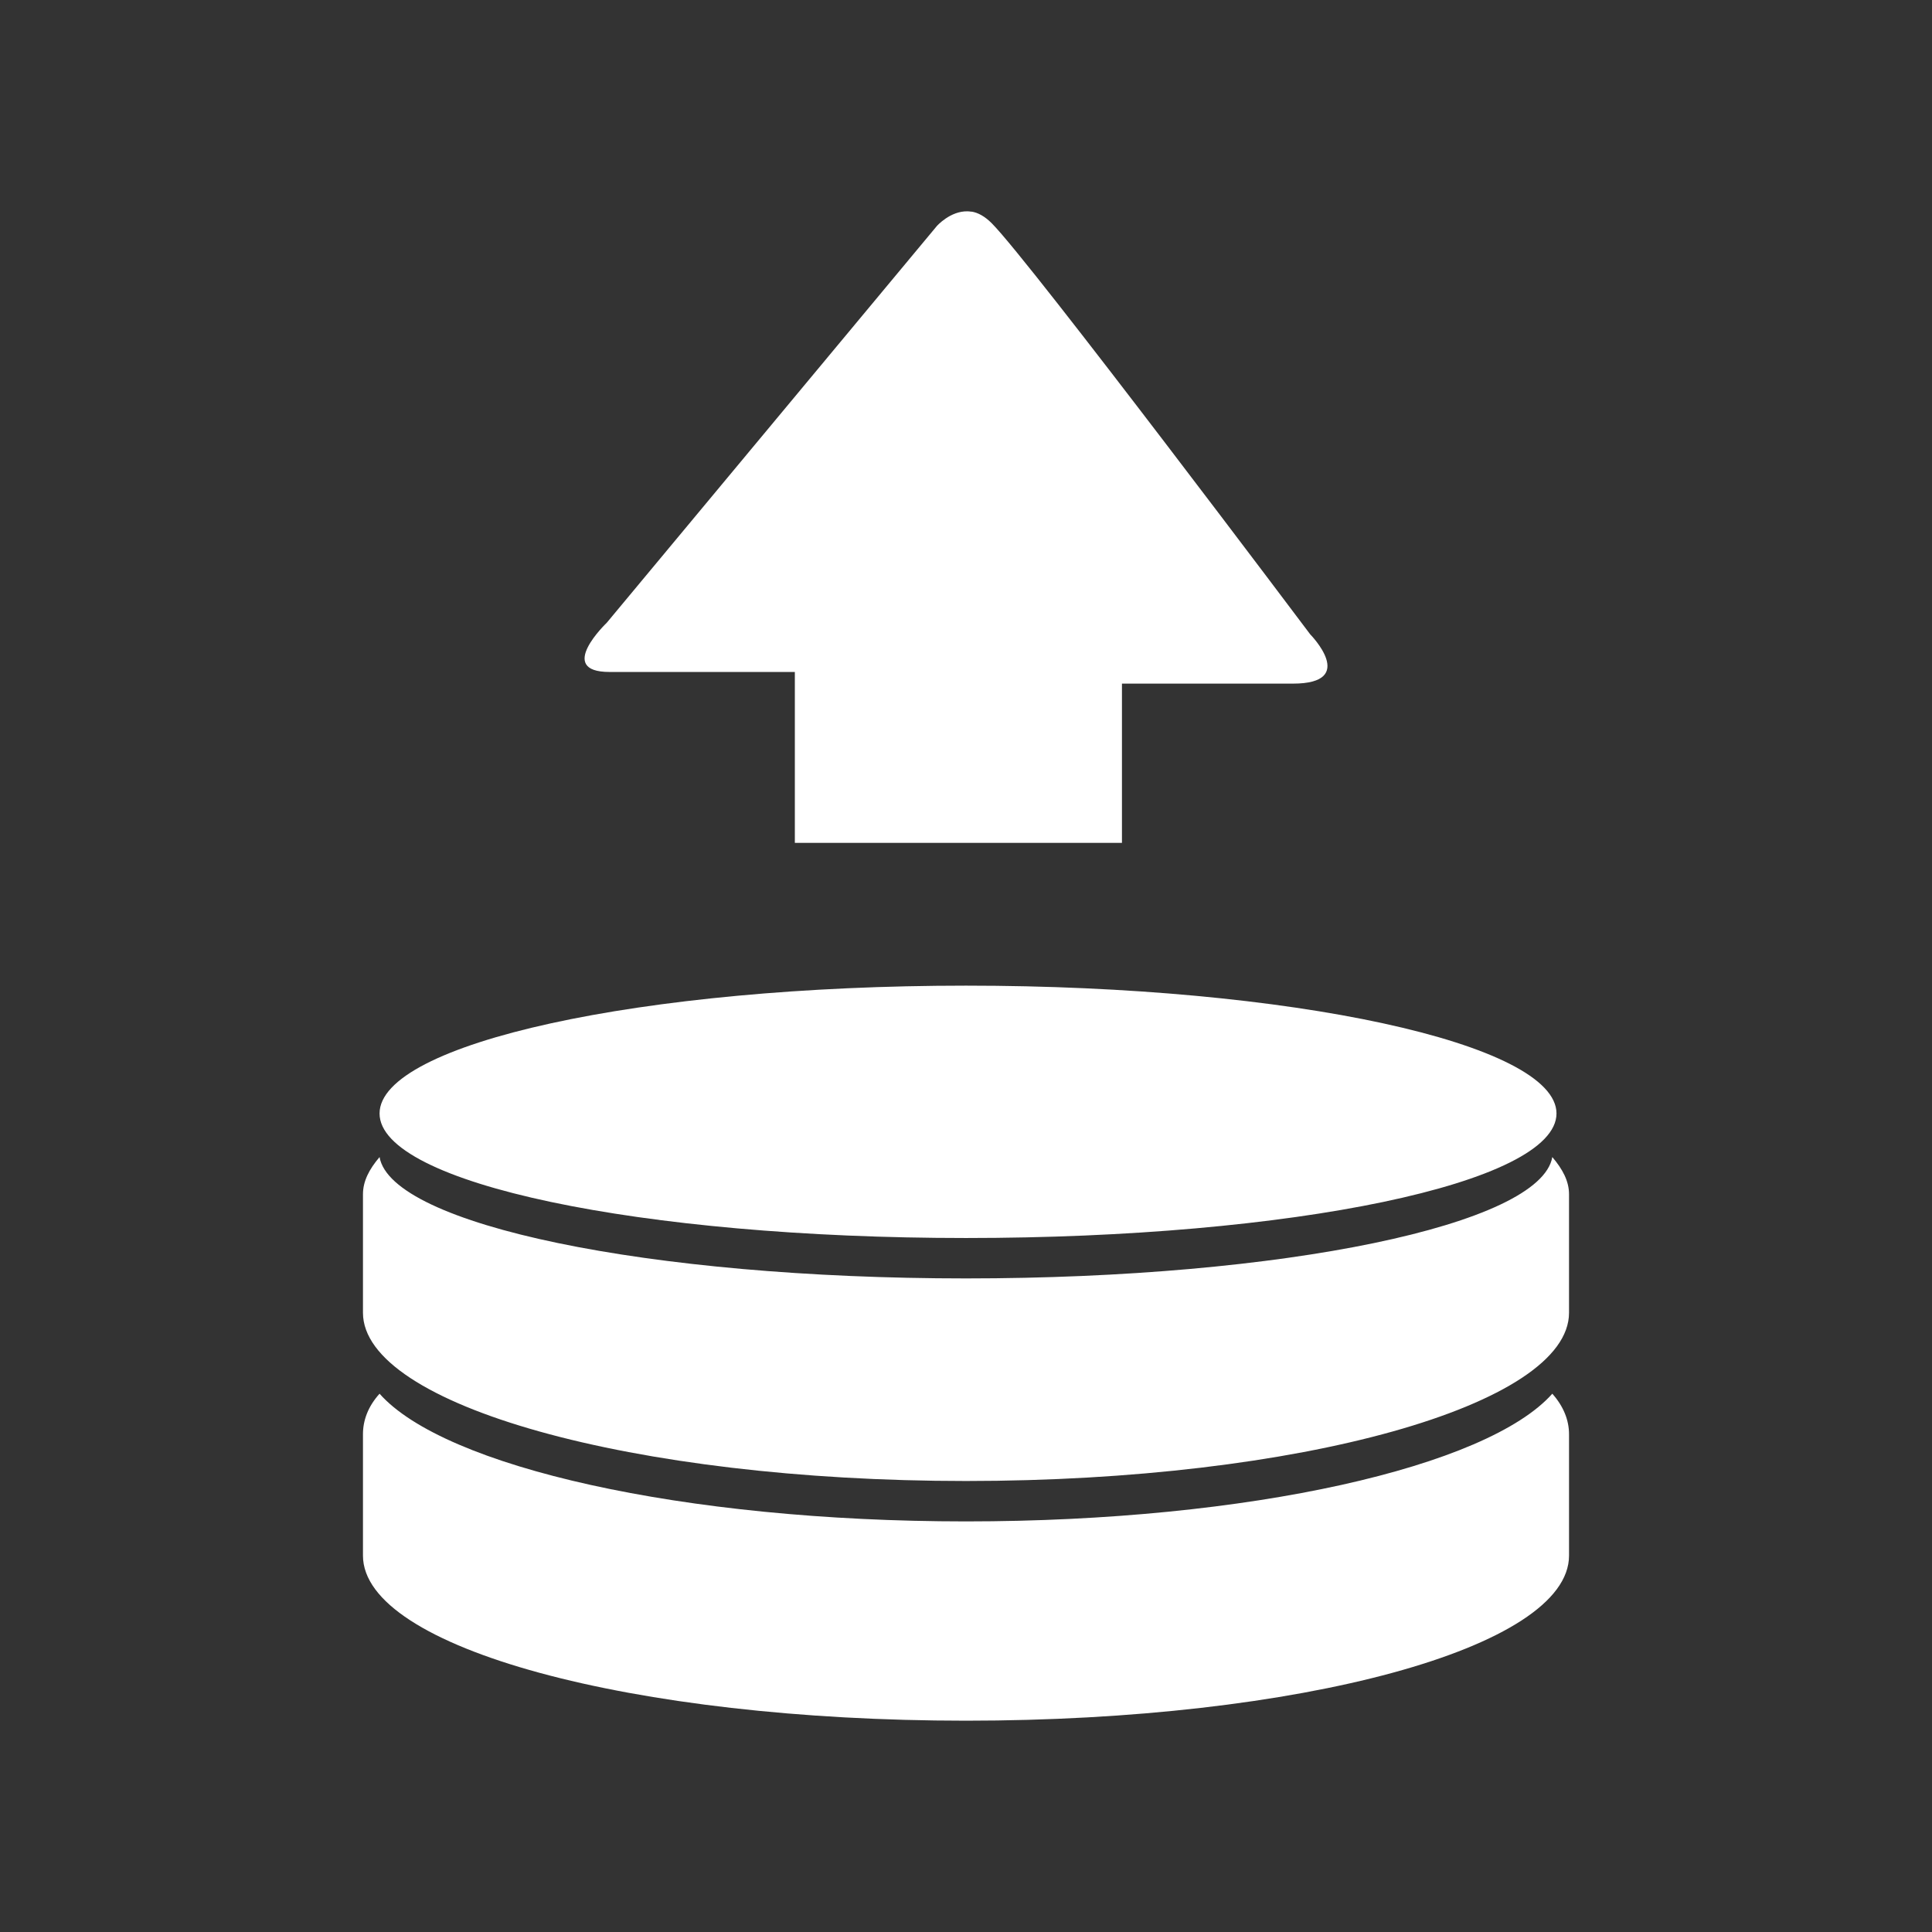<?xml version="1.0" encoding="UTF-8" standalone="no"?>
<svg
   xmlns:dc="http://purl.org/dc/elements/1.1/"
   xmlns:cc="http://creativecommons.org/ns#"
   xmlns:rdf="http://www.w3.org/1999/02/22-rdf-syntax-ns#"
   xmlns:svg="http://www.w3.org/2000/svg"
   xmlns="http://www.w3.org/2000/svg"
   xmlns:sodipodi="http://sodipodi.sourceforge.net/DTD/sodipodi-0.dtd"
   xmlns:inkscape="http://www.inkscape.org/namespaces/inkscape"
   viewBox="0 0 512 512"
   id="svg2"
   version="1.1"
   inkscape:version="0.48.5 r10040"
   width="100%"
   height="100%"
   sodipodi:docname="svn-commit.svg">
  <rect x="0" y="0" width="512" height="512" fill="#333333" stroke="none"/>
  <sodipodi:namedview
     pagecolor="#ffffff"
     bordercolor="#ffffff"
     borderopacity="1"
     objecttolerance="10"
     gridtolerance="10"
     guidetolerance="10"
     inkscape:pageopacity="0"
     inkscape:pageshadow="2"
     inkscape:window-width="1306"
     inkscape:window-height="715"
     id="namedview298"
     showgrid="false"
     inkscape:zoom="0.4609375"
     inkscape:cx="465.35593"
     inkscape:cy="136.67797"
     inkscape:window-x="56"
     inkscape:window-y="28"
     inkscape:window-maximized="1"
     inkscape:current-layer="svg2" />
  <defs
     id="defs4">
    <clipPath
       id="clipPath6">
      <rect
         id="rect8"
         fill="#ffffff"
         y="6"
         x="6"
         rx="6"
         height="84"
         width="84" />
    </clipPath>
    <clipPath
       id="clipPath10">
      <rect
         id="rect12"
         fill="#ffffff"
         width="84"
         height="84"
         rx="6"
         x="6"
         y="6" />
    </clipPath>
    <clipPath
       clipPathUnits="userSpaceOnUse"
       id="clipPath3969">
      <path
         id="path3971"
         d="m 26,-1e-6 c -14.397,0 -26,11.603 -26,26 L 0,486 c 0,14.397 11.603,26 26,26 l 460,0 c 14.397,0 26,-11.603 26,-26 l 0,-460 c 0,-14.397 -11.603,-26 -26,-26 l -460,0 z"
         style="fill:none;fill-opacity:1;stroke:none"
         inkscape:connector-curvature="0" />
    </clipPath>
  </defs>
  <path
     inkscape:connector-curvature="0"
     style="fill:none;fill-opacity:1;stroke:none"
     d="m 26,-1e-6 c -14.397,0 -26,11.603 -26,26 L 0,486 c 0,14.397 11.603,26 26,26 l 460,0 c 14.397,0 26,-11.603 26,-26 l 0,-460 c 0,-14.397 -11.603,-26 -26,-26 l -460,0 z"
     id="rect2986" />
  <g
     style="fill:#000000;opacity:0.0"
     id="g3652"
     clip-path="url(#clipPath3969)">
    <path
       inkscape:connector-curvature="0"
       d="m 256.504,56.004 c -4.693,-0.158 -8.259,3.928 -8.259,3.928 L 637.153,448.841 c 0,0 3.566,-4.086 8.259,-3.928 z"
       id="path3654"
       style="fill:#000000" />
    <path
       inkscape:connector-curvature="0"
       d="M 248.244,59.933 160.785,165.051 549.694,553.96 637.153,448.841 z"
       id="path3656"
       style="fill:#000000" />
    <path
       inkscape:connector-curvature="0"
       d="m 160.785,165.051 c 0,0 -8.479,8.078 -5.045,11.511 l 388.909,388.909 c -3.434,-3.434 5.045,-11.511 5.045,-11.511 z"
       id="path3658"
       style="fill:#000000" />
    <path
       inkscape:connector-curvature="0"
       d="m 155.74,176.563 c 0.927,0.927 2.721,1.515 5.784,1.515 L 550.433,566.987 c -3.063,0 -4.857,-0.588 -5.784,-1.515 z"
       id="path3660"
       style="fill:#000000" />
    <path
       inkscape:connector-curvature="0"
       d="m 161.524,178.078 49.118,0 388.909,388.909 -49.118,0 z"
       id="path3662"
       style="fill:#000000" />
    <path
       inkscape:connector-curvature="0"
       d="m 210.642,178.078 0,21.487 388.909,388.909 0,-21.487 z"
       id="path3664"
       style="fill:#000000" />
    <path
       inkscape:connector-curvature="0"
       d="m 210.642,199.565 0,23.804 388.909,388.909 0,-23.804 z"
       id="path3666"
       style="fill:#000000" />
    <path
       inkscape:connector-curvature="0"
       d="m 210.642,223.369 86.687,0 388.909,388.909 -86.687,0 z"
       id="path3668"
       style="fill:#000000" />
    <path
       inkscape:connector-curvature="0"
       d="m 297.329,223.369 0,-23.031 388.909,388.909 0,23.031 z"
       id="path3670"
       style="fill:#000000" />
    <path
       inkscape:connector-curvature="0"
       d="m 297.329,200.337 0,-19.171 388.909,388.909 0,19.171 z"
       id="path3672"
       style="fill:#000000" />
    <path
       inkscape:connector-curvature="0"
       d="m 297.329,181.167 45.291,0 388.909,388.909 -45.291,0 z"
       id="path3674"
       style="fill:#000000" />
    <path
       inkscape:connector-curvature="0"
       d="m 342.62,181.167 c 17.481,0 4.6,-13.06 4.6,-13.06 l 388.909,388.909 c 0,0 12.882,13.06 -4.6,13.06 z"
       id="path3676"
       style="fill:#000000" />
    <path
       inkscape:connector-curvature="0"
       d="m 347.219,168.107 c 0,0 0,0 0,0 l 388.909,388.909 c 0,0 0,0 0,0 z"
       id="path3678"
       style="fill:#000000" />
    <path
       inkscape:connector-curvature="0"
       d="m 347.219,168.107 c 0,0 -74.141,-98.683 -84.404,-108.946 L 651.724,448.069 c 10.263,10.263 84.404,108.946 84.404,108.946 z"
       id="path3680"
       style="fill:#000000" />
    <path
       inkscape:connector-curvature="0"
       d="m 262.815,59.16 c 0,-10e-7 0,-3e-6 0,-4e-6 L 651.724,448.069 c 0,0 0,0 0,1e-5 z"
       id="path3682"
       style="fill:#000000" />
    <path
       inkscape:connector-curvature="0"
       d="m 262.815,59.16 c -1.866,-1.866 -3.653,-2.819 -5.372,-3.089 L 646.352,444.98 c 1.719,0.27 3.506,1.223 5.372,3.089 z"
       id="path3684"
       style="fill:#000000" />
    <path
       inkscape:connector-curvature="0"
       d="m 257.444,56.072 0.034,0.034 388.909,388.909 -0.034,-0.034 z"
       id="path3686"
       style="fill:#000000" />
    <path
       inkscape:connector-curvature="0"
       d="m 257.477,56.105 c -0.322,-0.051 -0.661,-0.09 -0.974,-0.101 L 645.412,444.913 c 0.313,0.011 0.651,0.05 0.974,0.101 z"
       id="path3688"
       style="fill:#000000" />
    <path
       inkscape:connector-curvature="0"
       d="m 256,261.206 c -86.129,0 -155.412,15.339 -155.412,33.876 L 489.497,683.991 c 0,-18.537 69.283,-33.876 155.412,-33.876 z"
       id="path3690"
       style="fill:#000000" />
    <path
       inkscape:connector-curvature="0"
       d="m 100.588,295.082 c 0,2.433 1.194,4.796 3.463,7.065 l 388.909,388.909 c -2.269,-2.269 -3.463,-4.632 -3.463,-7.065 z"
       id="path3692"
       style="fill:#000000" />
    <path
       inkscape:connector-curvature="0"
       d="M 104.051,302.147 C 119.071,317.167 181.197,328.085 256,328.085 l 388.909,388.909 c -74.803,0 -136.929,-10.918 -151.949,-25.938 z"
       id="path3694"
       style="fill:#000000" />
    <path
       inkscape:connector-curvature="0"
       d="m 256,328.085 c 86.129,0 156.486,-14.466 156.486,-33.003 L 801.395,683.991 c 0,18.537 -70.357,33.003 -156.486,33.003 z"
       id="path3696"
       style="fill:#000000" />
    <path
       inkscape:connector-curvature="0"
       d="m 412.486,295.082 c 0,-2.428 -1.207,-4.8 -3.497,-7.091 L 797.898,676.9 c 2.291,2.291 3.497,4.663 3.497,7.091 z"
       id="path3698"
       style="fill:#000000" />
    <path
       inkscape:connector-curvature="0"
       d="M 408.989,287.991 C 393.789,272.791 330.85,261.206 256,261.206 l 388.909,388.909 c 74.85,0 137.789,11.584 152.989,26.785 z"
       id="path3700"
       style="fill:#000000" />
    <path
       inkscape:connector-curvature="0"
       d="m 100.588,306.631 c -2.774,3.265 -4.398,6.409 -4.398,9.871 L 485.099,705.411 c 0,-3.462 1.624,-6.605 4.398,-9.871 z"
       id="path3702"
       style="fill:#000000" />
    <path
       inkscape:connector-curvature="0"
       d="m 96.19,316.502 0,31.391 388.909,388.909 0,-31.391 z"
       id="path3704"
       style="fill:#000000" />
    <path
       inkscape:connector-curvature="0"
       d="m 96.19,347.893 c 0,4.127 2.032,8.129 5.835,11.932 l 388.909,388.909 c -3.803,-3.803 -5.835,-7.805 -5.835,-11.932 z"
       id="path3706"
       style="fill:#000000" />
    <path
       inkscape:connector-curvature="0"
       d="M 102.025,359.825 C 120.78,378.579 182.594,392.479 256,392.479 l 388.909,388.909 c -73.406,0 -135.22,-13.899 -153.975,-32.654 z"
       id="path3708"
       style="fill:#000000" />
    <path
       inkscape:connector-curvature="0"
       d="m 256,392.479 c 88.363,0 159.81,-20.107 159.81,-44.586 l 388.909,388.909 c 0,24.479 -71.447,44.586 -159.81,44.586 z"
       id="path3710"
       style="fill:#000000" />
    <path
       inkscape:connector-curvature="0"
       d="m 415.81,347.893 0,-31.391 388.909,388.909 0,31.391 z"
       id="path3712"
       style="fill:#000000" />
    <path
       inkscape:connector-curvature="0"
       d="m 415.81,316.502 c 0,-3.486 -1.682,-6.63 -4.432,-9.871 l 388.909,388.909 c 2.75,3.241 4.432,6.384 4.432,9.871 z"
       id="path3714"
       style="fill:#000000" />
    <path
       inkscape:connector-curvature="0"
       d="M 411.378,306.631 C 408.309,324.554 340.14,338.795 256,338.795 l 388.909,388.909 c 84.141,0 152.309,-14.24 155.378,-32.163 z"
       id="path3716"
       style="fill:#000000" />
    <path
       inkscape:connector-curvature="0"
       d="m 256,338.795 c -74.776,0 -136.945,-11.247 -152.028,-26.33 L 492.88,701.373 c 15.084,15.084 77.252,26.33 152.028,26.33 z"
       id="path3718"
       style="fill:#000000" />
    <path
       inkscape:connector-curvature="0"
       d="m 103.972,312.464 c -1.889,-1.889 -3.04,-3.838 -3.384,-5.833 l 388.909,388.909 c 0.344,1.995 1.495,3.944 3.384,5.833 z"
       id="path3720"
       style="fill:#000000" />
    <path
       inkscape:connector-curvature="0"
       d="m 100.588,369.347 c -3.069,3.388 -4.398,7.085 -4.398,10.744 L 485.099,768.999 c 0,-3.658 1.329,-7.355 4.398,-10.744 z"
       id="path3722"
       style="fill:#000000" />
    <path
       inkscape:connector-curvature="0"
       d="m 96.19,380.09 0,32.163 388.909,388.909 0,-32.163 z"
       id="path3724"
       style="fill:#000000" />
    <path
       inkscape:connector-curvature="0"
       d="m 96.19,412.254 c 0,4.091 1.994,8.036 5.727,11.769 l 388.909,388.909 c -3.733,-3.733 -5.727,-7.677 -5.727,-11.769 z"
       id="path3726"
       style="fill:#000000" />
    <path
       inkscape:connector-curvature="0"
       d="M 101.917,424.022 C 120.54,442.646 182.452,456 256,456 l 388.909,388.909 c -73.548,0 -135.46,-13.354 -154.083,-31.978 z"
       id="path3728"
       style="fill:#000000" />
    <path
       inkscape:connector-curvature="0"
       d="m 256,456 c 88.363,0 159.81,-19.268 159.81,-43.746 l 388.909,388.909 c 0,24.479 -71.447,43.746 -159.81,43.746 z"
       id="path3730"
       style="fill:#000000" />
    <path
       inkscape:connector-curvature="0"
       d="m 415.81,412.254 0,-32.163 388.909,388.909 0,32.163 z"
       id="path3732"
       style="fill:#000000" />
    <path
       inkscape:connector-curvature="0"
       d="m 415.81,380.09 c 0,-3.658 -1.412,-7.355 -4.432,-10.744 l 388.909,388.909 c 3.02,3.388 4.432,7.085 4.432,10.744 z"
       id="path3734"
       style="fill:#000000" />
    <path
       inkscape:connector-curvature="0"
       d="M 411.378,369.347 C 394.192,388.718 331.154,403.189 256,403.189 L 644.909,792.097 c 75.154,0 138.192,-14.47 155.378,-33.842 z"
       id="path3736"
       style="fill:#000000" />
    <path
       inkscape:connector-curvature="0"
       d="m 256,403.189 c -73.466,0 -135.488,-13.846 -154.223,-32.581 l 388.909,388.909 c 18.735,18.735 80.757,32.581 154.223,32.581 z"
       id="path3738"
       style="fill:#000000" />
    <path
       inkscape:connector-curvature="0"
       d="m 101.777,370.608 c -0.418,-0.418 -0.815,-0.839 -1.189,-1.261 l 388.909,388.909 c 0.375,0.423 0.771,0.843 1.189,1.261 z"
       id="path3740"
       style="fill:#000000" />
  </g>
  <path
     style="fill:#ffffff"
     d="m 256.504,56.004 c -4.693,-0.158 -8.259,3.928 -8.259,3.928 L 160.785,165.051 c 0,0 -13.674,13.027 0.739,13.027 l 49.118,0 0,21.487 0,23.804 86.687,0 0,-23.031 0,-19.171 45.291,0 c 17.481,0 4.6,-13.06 4.6,-13.06 0,0 -74.141,-98.683 -84.404,-108.946 -1.866,-1.866 -3.653,-2.819 -5.372,-3.089 l 0.034,0.034 c -0.322,-0.051 -0.661,-0.09 -0.974,-0.101 z M 256,261.206 c -86.129,0 -155.412,15.339 -155.412,33.876 0,18.537 69.307,33.003 155.412,33.003 86.129,0 156.486,-14.466 156.486,-33.003 0,-18.537 -70.357,-33.876 -156.486,-33.876 z m -155.412,45.425 c -2.774,3.265 -4.398,6.409 -4.398,9.871 l 0,31.391 c 0,24.479 71.52,44.586 159.81,44.586 88.363,0 159.81,-20.107 159.81,-44.586 l 0,-31.391 c 0,-3.486 -1.682,-6.63 -4.432,-9.871 -3.069,17.923 -71.238,32.163 -155.378,32.163 -84.141,0 -152.318,-14.24 -155.412,-32.163 z m 0,62.715 c -3.069,3.388 -4.398,7.085 -4.398,10.744 l 0,32.163 C 96.19,436.757 167.71,456 256,456 c 88.363,0 159.81,-19.268 159.81,-43.746 l 0,-32.163 c 0,-3.658 -1.412,-7.355 -4.432,-10.744 -17.187,19.372 -80.224,33.842 -155.378,33.842 -75.105,0 -138.25,-14.47 -155.412,-33.842 z"
     id="path294"
     inkscape:connector-curvature="0" />
</svg>
